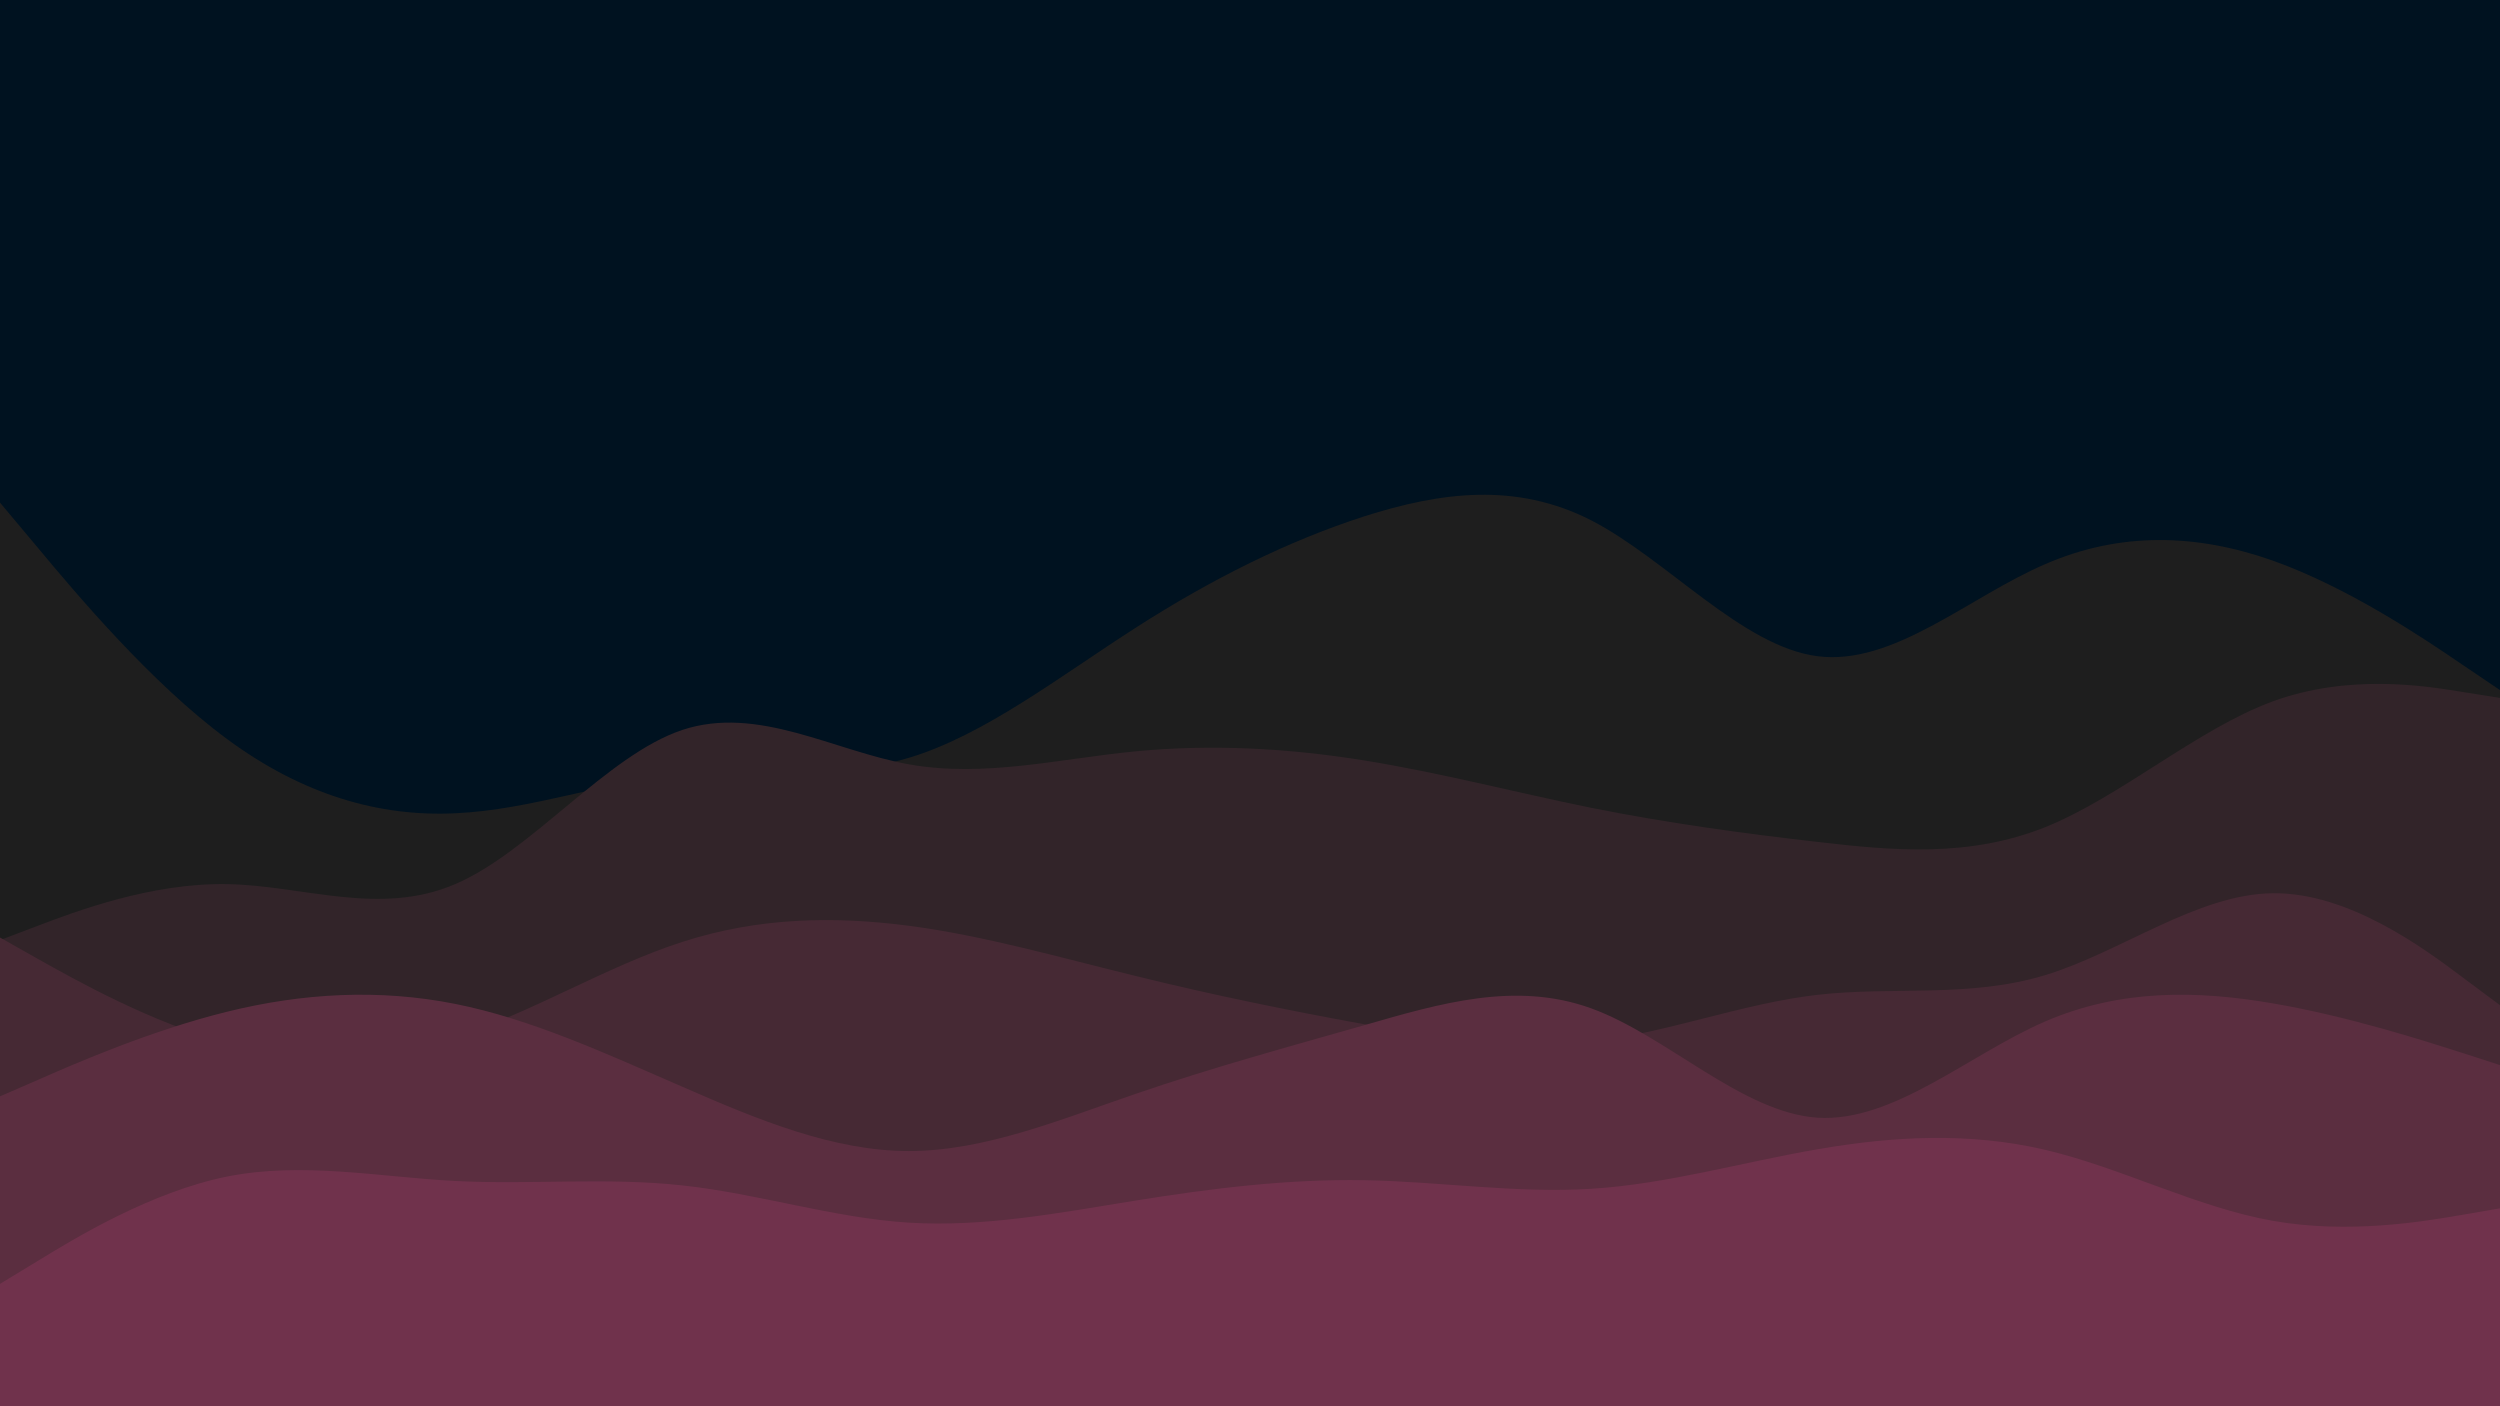 <svg id="visual" viewBox="0 0 960 540" width="960" height="540" xmlns="http://www.w3.org/2000/svg" xmlns:xlink="http://www.w3.org/1999/xlink" version="1.1"><rect x="0" y="0" width="960" height="540" fill="#001220"></rect><path d="M0 193L14.5 210.3C29 227.7 58 262.3 87.2 283.8C116.3 305.3 145.7 313.7 174.8 312.3C204 311 233 300 262 297.2C291 294.3 320 299.7 349 291C378 282.3 407 259.7 436.2 241C465.3 222.3 494.7 207.7 523.8 198.3C553 189 582 185 611 199.8C640 214.7 669 248.3 698 252C727 255.7 756 229.3 785.2 216.7C814.3 204 843.7 205 872.8 215.3C902 225.7 931 245.3 945.5 255.2L960 265L960 541L945.5 541C931 541 902 541 872.8 541C843.7 541 814.3 541 785.2 541C756 541 727 541 698 541C669 541 640 541 611 541C582 541 553 541 523.8 541C494.7 541 465.3 541 436.2 541C407 541 378 541 349 541C320 541 291 541 262 541C233 541 204 541 174.8 541C145.7 541 116.3 541 87.2 541C58 541 29 541 14.5 541L0 541Z" fill="#1e1e1e"></path><path d="M0 361L14.5 355.5C29 350 58 339 87.2 339.5C116.3 340 145.7 352 174.8 339.5C204 327 233 290 262 280.3C291 270.7 320 288.3 349 293.5C378 298.7 407 291.3 436.2 288.5C465.3 285.7 494.7 287.3 523.8 292C553 296.7 582 304.3 611 310.2C640 316 669 320 698 323.3C727 326.7 756 329.3 785.2 317.7C814.3 306 843.7 280 872.8 269.3C902 258.7 931 263.3 945.5 265.7L960 268L960 541L945.5 541C931 541 902 541 872.8 541C843.7 541 814.3 541 785.2 541C756 541 727 541 698 541C669 541 640 541 611 541C582 541 553 541 523.8 541C494.7 541 465.3 541 436.2 541C407 541 378 541 349 541C320 541 291 541 262 541C233 541 204 541 174.8 541C145.7 541 116.3 541 87.2 541C58 541 29 541 14.5 541L0 541Z" fill="#322429"></path><path d="M0 360L14.5 368.2C29 376.3 58 392.7 87.2 400.5C116.3 408.3 145.7 407.7 174.8 398.3C204 389 233 371 262 361.7C291 352.3 320 351.7 349 355.5C378 359.3 407 367.7 436.2 374.8C465.3 382 494.7 388 523.8 393.3C553 398.7 582 403.3 611 400C640 396.7 669 385.3 698 382C727 378.7 756 383.3 785.2 374.5C814.3 365.7 843.7 343.3 872.8 343C902 342.7 931 364.3 945.5 375.2L960 386L960 541L945.5 541C931 541 902 541 872.8 541C843.7 541 814.3 541 785.2 541C756 541 727 541 698 541C669 541 640 541 611 541C582 541 553 541 523.8 541C494.7 541 465.3 541 436.2 541C407 541 378 541 349 541C320 541 291 541 262 541C233 541 204 541 174.8 541C145.7 541 116.3 541 87.2 541C58 541 29 541 14.5 541L0 541Z" fill="#462934"></path><path d="M0 421L14.5 414.7C29 408.3 58 395.7 87.2 388.5C116.3 381.3 145.7 379.7 174.8 385.5C204 391.3 233 404.7 262 417.3C291 430 320 442 349 442C378 442 407 430 436.2 420C465.3 410 494.7 402 523.8 393.7C553 385.3 582 376.7 611 387.2C640 397.7 669 427.3 698 429.2C727 431 756 405 785.2 392.3C814.3 379.7 843.7 380.3 872.8 385.3C902 390.3 931 399.7 945.5 404.3L960 409L960 541L945.5 541C931 541 902 541 872.8 541C843.7 541 814.3 541 785.2 541C756 541 727 541 698 541C669 541 640 541 611 541C582 541 553 541 523.8 541C494.7 541 465.3 541 436.2 541C407 541 378 541 349 541C320 541 291 541 262 541C233 541 204 541 174.8 541C145.7 541 116.3 541 87.2 541C58 541 29 541 14.5 541L0 541Z" fill="#5b2e40"></path><path d="M0 493L14.5 484.2C29 475.3 58 457.7 87.2 451.8C116.3 446 145.7 452 174.8 453.5C204 455 233 452 262 455.2C291 458.3 320 467.7 349 469.5C378 471.3 407 465.7 436.2 461C465.3 456.3 494.7 452.7 523.8 453.2C553 453.7 582 458.3 611 456.5C640 454.7 669 446.3 698 441.3C727 436.3 756 434.7 785.2 441.5C814.3 448.3 843.7 463.7 872.8 468.8C902 474 931 469 945.5 466.5L960 464L960 541L945.5 541C931 541 902 541 872.8 541C843.7 541 814.3 541 785.2 541C756 541 727 541 698 541C669 541 640 541 611 541C582 541 553 541 523.8 541C494.7 541 465.3 541 436.2 541C407 541 378 541 349 541C320 541 291 541 262 541C233 541 204 541 174.8 541C145.7 541 116.3 541 87.2 541C58 541 29 541 14.5 541L0 541Z" fill="#70324c"></path></svg>